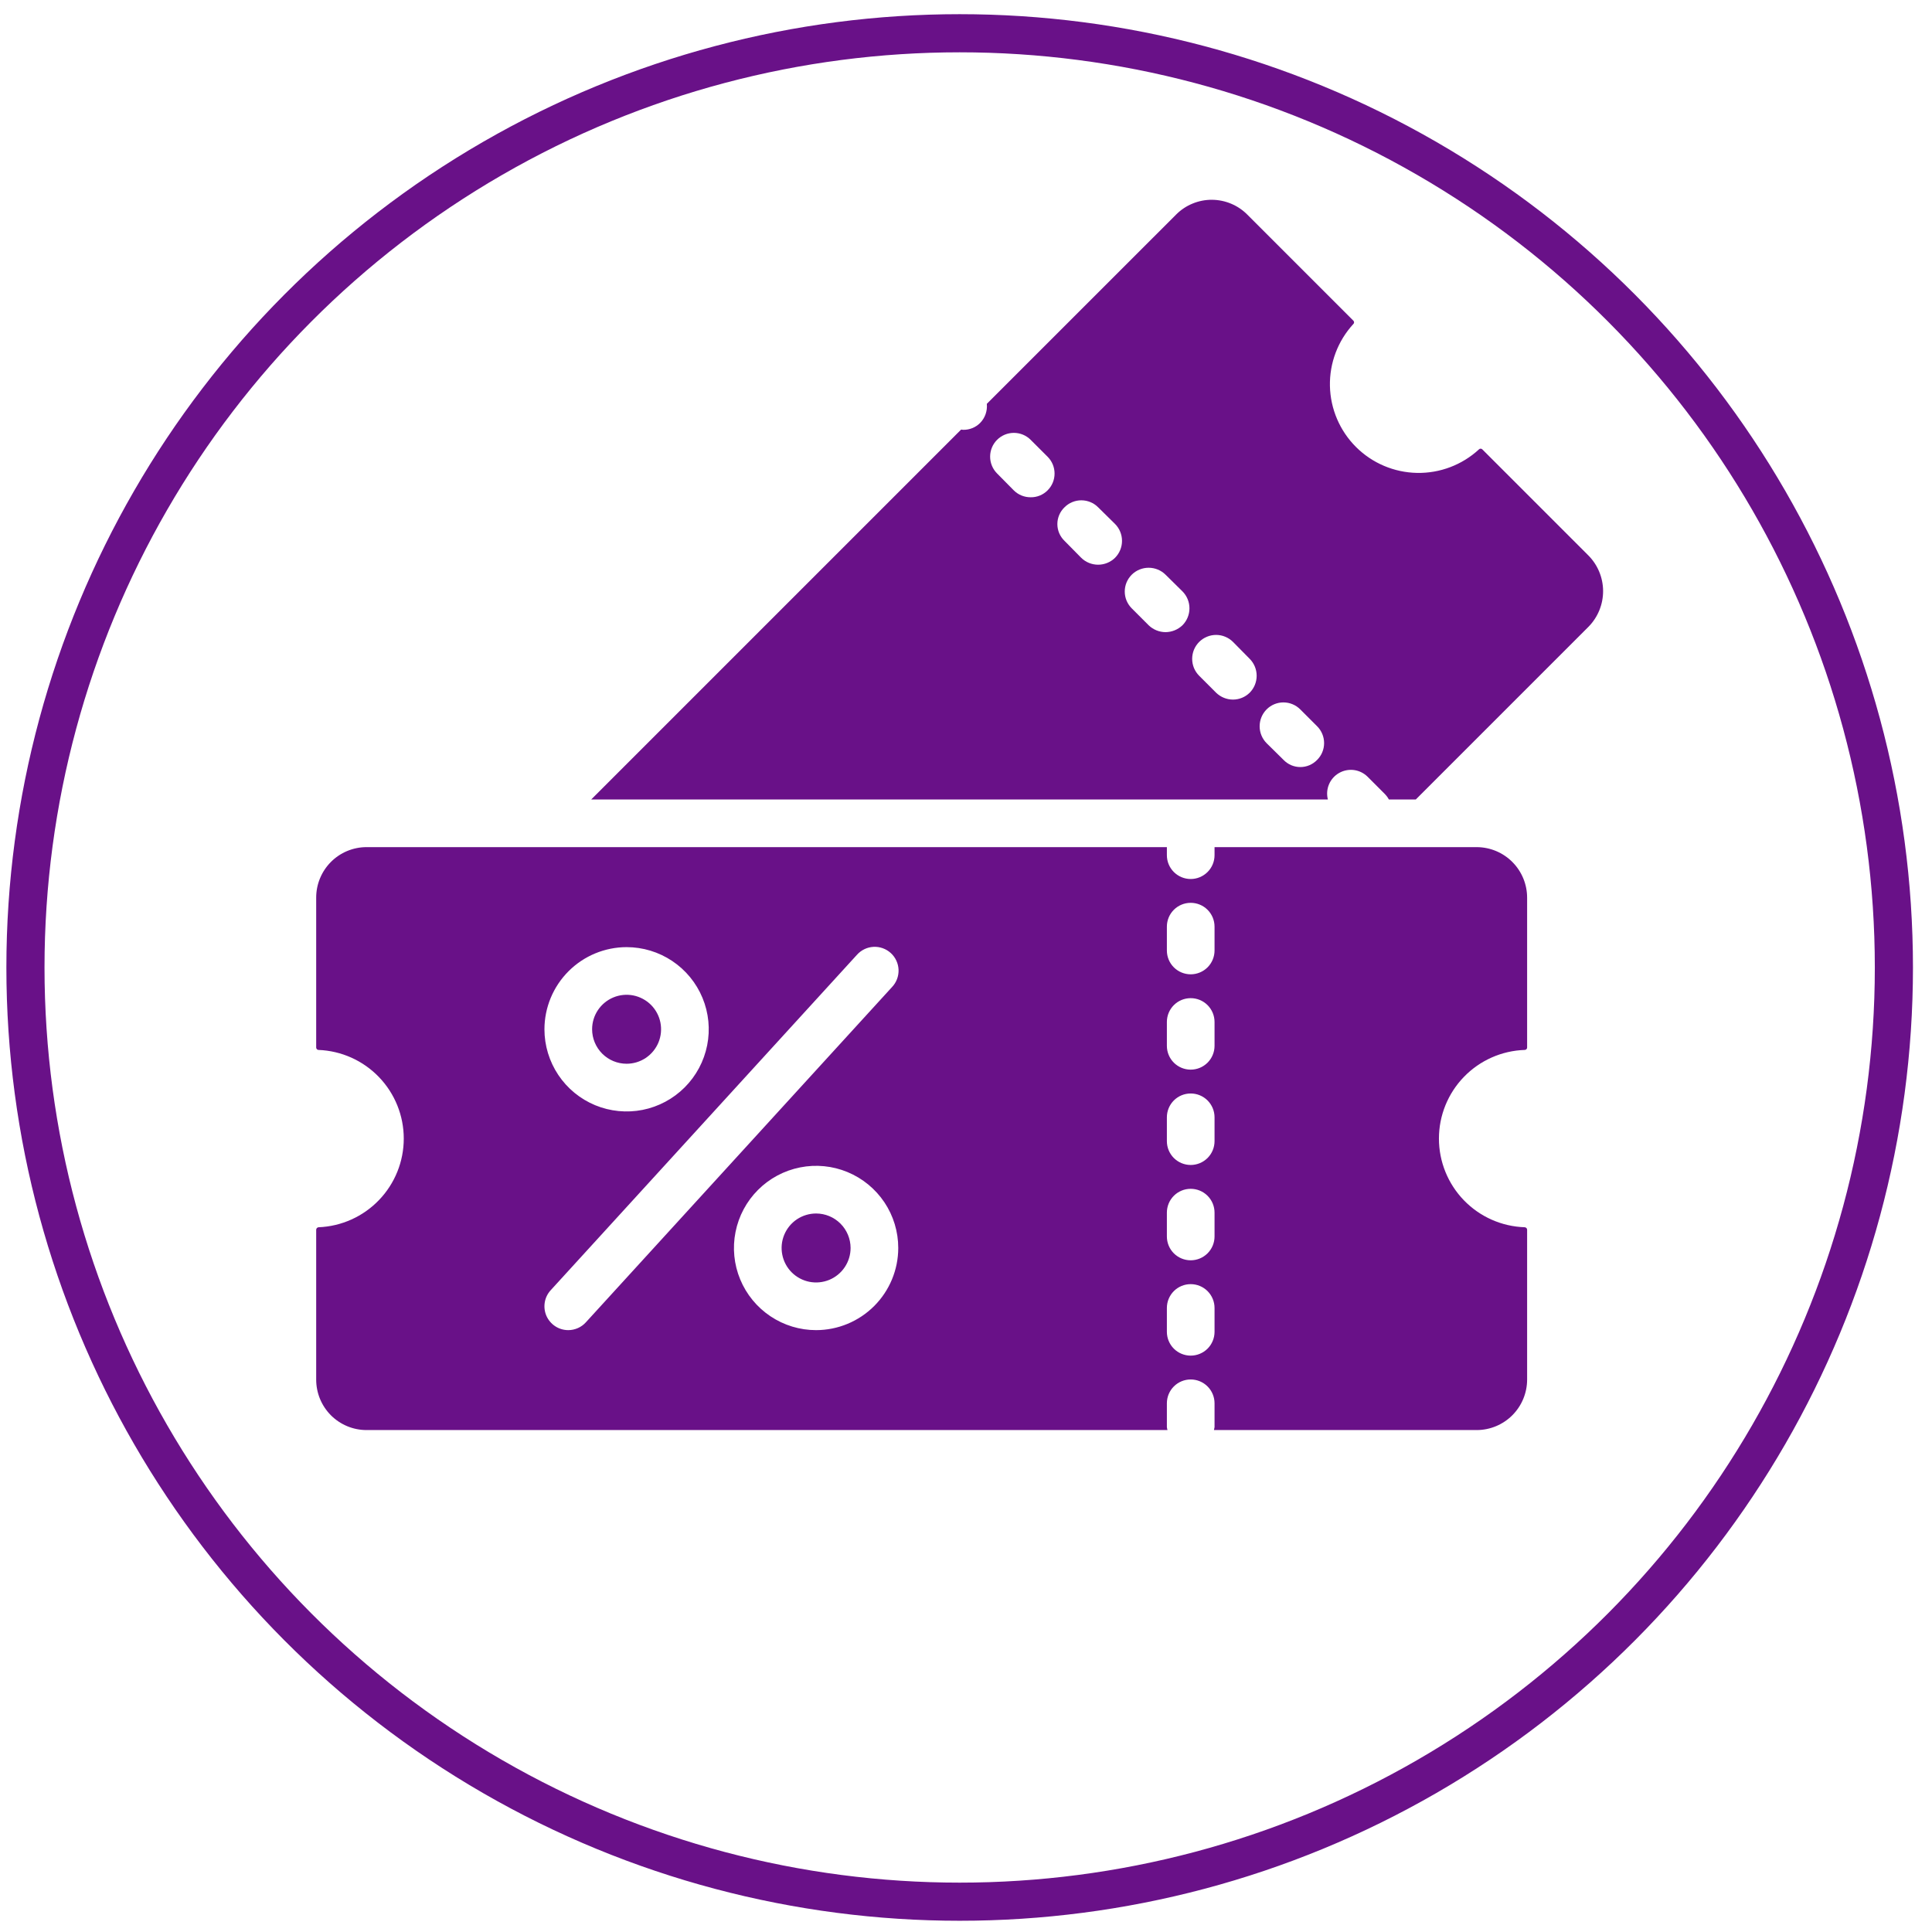 <svg width="76" height="76" viewBox="0 0 76 76" fill="none" xmlns="http://www.w3.org/2000/svg">
<circle cx="37.751" cy="38.058" r="36.75" stroke="#691188" stroke-width="1.5"/>
<path d="M62.472 21.839L58.31 17.677C58.301 17.668 58.291 17.661 58.28 17.656C58.269 17.651 58.257 17.649 58.244 17.649C58.232 17.649 58.22 17.651 58.209 17.656C58.197 17.661 58.187 17.668 58.179 17.677C57.516 18.289 56.643 18.62 55.741 18.603C54.839 18.585 53.979 18.22 53.341 17.583C52.703 16.946 52.336 16.087 52.316 15.185C52.297 14.283 52.627 13.409 53.238 12.745C53.247 12.737 53.254 12.727 53.259 12.716C53.264 12.704 53.266 12.692 53.266 12.68C53.266 12.668 53.264 12.655 53.259 12.644C53.254 12.633 53.247 12.623 53.238 12.614L49.076 8.452C48.893 8.266 48.676 8.117 48.436 8.016C48.196 7.914 47.938 7.861 47.678 7.859C47.417 7.857 47.159 7.907 46.918 8.006C46.677 8.104 46.457 8.249 46.273 8.433L38.819 15.886C38.833 16.023 38.816 16.16 38.771 16.29C38.726 16.42 38.653 16.538 38.557 16.636C38.47 16.724 38.366 16.793 38.252 16.84C38.137 16.886 38.015 16.91 37.891 16.908C37.863 16.908 37.835 16.899 37.807 16.899L23.257 31.449H52.235C52.184 31.25 52.2 31.041 52.28 30.852C52.36 30.664 52.5 30.507 52.678 30.406C52.856 30.305 53.062 30.265 53.265 30.292C53.468 30.32 53.656 30.413 53.801 30.558L54.466 31.224C54.533 31.29 54.59 31.366 54.635 31.449H55.694L62.491 24.652C62.86 24.276 63.065 23.768 63.062 23.242C63.058 22.715 62.846 22.21 62.472 21.839ZM41.21 19.289C41.123 19.377 41.019 19.446 40.905 19.493C40.79 19.54 40.668 19.563 40.544 19.561C40.421 19.562 40.299 19.538 40.184 19.492C40.07 19.445 39.966 19.376 39.879 19.289L39.222 18.624C39.047 18.448 38.949 18.21 38.949 17.963C38.949 17.715 39.047 17.477 39.222 17.302C39.398 17.126 39.636 17.028 39.883 17.028C40.131 17.028 40.369 17.126 40.544 17.302L41.21 17.967C41.297 18.054 41.366 18.157 41.413 18.27C41.46 18.384 41.484 18.506 41.484 18.628C41.484 18.751 41.46 18.873 41.413 18.986C41.366 19.099 41.297 19.203 41.21 19.289ZM43.863 21.942C43.685 22.117 43.446 22.214 43.197 22.214C42.949 22.214 42.709 22.117 42.532 21.942L41.876 21.277C41.787 21.191 41.716 21.088 41.667 20.975C41.619 20.861 41.594 20.739 41.594 20.616C41.594 20.492 41.619 20.37 41.667 20.257C41.716 20.143 41.787 20.04 41.876 19.955C41.962 19.868 42.065 19.799 42.179 19.752C42.292 19.705 42.414 19.681 42.536 19.681C42.659 19.681 42.781 19.705 42.894 19.752C43.008 19.799 43.111 19.868 43.197 19.955L43.863 20.611C44.039 20.788 44.137 21.027 44.137 21.277C44.137 21.526 44.039 21.765 43.863 21.942ZM46.516 24.596C46.337 24.767 46.099 24.865 45.851 24.867C45.602 24.866 45.363 24.769 45.185 24.596L44.519 23.93C44.432 23.843 44.364 23.74 44.316 23.627C44.269 23.513 44.245 23.392 44.245 23.269C44.245 23.146 44.269 23.024 44.316 22.911C44.364 22.798 44.432 22.695 44.519 22.608C44.696 22.432 44.936 22.334 45.185 22.334C45.434 22.334 45.674 22.432 45.851 22.608L46.516 23.264C46.692 23.441 46.79 23.68 46.79 23.93C46.79 24.179 46.692 24.418 46.516 24.596ZM49.16 27.249C48.985 27.422 48.75 27.519 48.504 27.52C48.255 27.52 48.016 27.422 47.838 27.249L47.172 26.583C47.085 26.495 47.016 26.392 46.968 26.278C46.921 26.163 46.897 26.041 46.897 25.917C46.897 25.794 46.921 25.671 46.968 25.557C47.016 25.443 47.085 25.339 47.172 25.252C47.26 25.164 47.364 25.095 47.478 25.048C47.592 25 47.715 24.976 47.838 24.976C47.962 24.976 48.084 25 48.198 25.048C48.312 25.095 48.416 25.164 48.504 25.252L49.16 25.917C49.336 26.094 49.434 26.334 49.434 26.583C49.434 26.832 49.336 27.072 49.16 27.249ZM51.813 29.892C51.727 29.981 51.625 30.052 51.511 30.101C51.398 30.149 51.276 30.174 51.152 30.174C51.029 30.174 50.907 30.149 50.793 30.101C50.679 30.052 50.577 29.981 50.491 29.892L49.826 29.236C49.65 29.059 49.551 28.82 49.551 28.57C49.551 28.321 49.65 28.082 49.826 27.905C49.912 27.818 50.015 27.749 50.129 27.702C50.242 27.655 50.364 27.631 50.486 27.631C50.609 27.631 50.731 27.655 50.844 27.702C50.958 27.749 51.061 27.818 51.148 27.905L51.813 28.57C51.9 28.657 51.969 28.76 52.016 28.874C52.063 28.987 52.087 29.109 52.087 29.231C52.087 29.354 52.063 29.476 52.016 29.589C51.969 29.703 51.9 29.806 51.813 29.892ZM32.103 47.736C31.835 47.736 31.573 47.815 31.349 47.964C31.126 48.113 30.953 48.325 30.85 48.573C30.747 48.821 30.72 49.094 30.773 49.357C30.825 49.62 30.954 49.862 31.144 50.052C31.334 50.241 31.575 50.37 31.838 50.423C32.102 50.475 32.374 50.448 32.622 50.346C32.87 50.243 33.082 50.069 33.231 49.846C33.38 49.623 33.46 49.361 33.46 49.092C33.459 48.733 33.316 48.388 33.062 48.134C32.807 47.879 32.463 47.736 32.103 47.736Z" fill="#691188"/>
<path d="M59.979 41.302C59.992 41.302 60.004 41.299 60.015 41.295C60.026 41.29 60.037 41.283 60.045 41.274C60.054 41.266 60.061 41.255 60.066 41.244C60.071 41.233 60.073 41.22 60.073 41.208V35.321C60.075 34.794 59.868 34.287 59.497 33.913C59.126 33.538 58.622 33.327 58.095 33.324H47.777V33.641C47.777 33.889 47.678 34.128 47.502 34.303C47.326 34.479 47.088 34.578 46.839 34.578C46.59 34.578 46.352 34.479 46.176 34.303C46 34.128 45.902 33.889 45.902 33.641V33.324H14.417C14.155 33.324 13.897 33.377 13.656 33.477C13.415 33.578 13.196 33.726 13.013 33.911C12.829 34.097 12.684 34.317 12.585 34.559C12.486 34.8 12.437 35.059 12.438 35.321V41.208C12.438 41.22 12.441 41.233 12.446 41.244C12.45 41.255 12.457 41.266 12.466 41.274C12.475 41.283 12.485 41.29 12.496 41.295C12.508 41.299 12.52 41.302 12.532 41.302C13.433 41.338 14.285 41.721 14.909 42.371C15.534 43.021 15.883 43.888 15.883 44.789C15.883 45.691 15.534 46.557 14.909 47.207C14.285 47.857 13.433 48.241 12.532 48.277C12.508 48.279 12.485 48.289 12.468 48.306C12.451 48.324 12.44 48.346 12.438 48.371V54.267C12.438 54.528 12.488 54.786 12.587 55.027C12.686 55.268 12.832 55.487 13.015 55.672C13.199 55.856 13.418 56.003 13.658 56.103C13.898 56.203 14.156 56.255 14.417 56.255H45.926C45.915 56.217 45.907 56.179 45.902 56.14V55.202C45.902 54.953 46 54.715 46.176 54.539C46.352 54.363 46.59 54.265 46.839 54.265C47.088 54.265 47.326 54.363 47.502 54.539C47.678 54.715 47.777 54.953 47.777 55.202V56.14C47.772 56.179 47.764 56.217 47.754 56.255H58.095C58.62 56.253 59.124 56.042 59.494 55.67C59.865 55.297 60.073 54.793 60.073 54.267V48.371C60.071 48.346 60.061 48.324 60.044 48.306C60.026 48.289 60.003 48.279 59.979 48.277C59.074 48.247 58.216 47.867 57.586 47.216C56.956 46.565 56.604 45.695 56.604 44.789C56.604 43.884 56.956 43.014 57.586 42.363C58.216 41.712 59.074 41.331 59.979 41.302ZM24.648 37.258C25.288 37.258 25.913 37.448 26.444 37.803C26.975 38.158 27.39 38.663 27.634 39.253C27.879 39.844 27.943 40.494 27.818 41.12C27.693 41.747 27.386 42.323 26.934 42.775C26.482 43.227 25.906 43.535 25.279 43.66C24.652 43.784 24.002 43.72 23.412 43.476C22.821 43.231 22.317 42.817 21.962 42.285C21.607 41.754 21.417 41.129 21.417 40.49C21.418 39.633 21.759 38.812 22.365 38.206C22.97 37.6 23.792 37.259 24.648 37.258ZM22.354 52.324C22.172 52.324 21.994 52.271 21.842 52.172C21.69 52.072 21.57 51.931 21.496 51.765C21.423 51.599 21.4 51.414 21.429 51.235C21.458 51.056 21.539 50.889 21.662 50.755L33.706 37.564C33.788 37.471 33.888 37.394 34 37.34C34.112 37.285 34.234 37.254 34.358 37.247C34.483 37.24 34.607 37.258 34.724 37.3C34.842 37.342 34.95 37.407 35.042 37.491C35.134 37.575 35.208 37.676 35.26 37.789C35.313 37.902 35.342 38.025 35.347 38.149C35.351 38.273 35.331 38.398 35.287 38.514C35.243 38.631 35.176 38.737 35.09 38.828L23.046 52.017C22.959 52.114 22.852 52.191 22.732 52.244C22.613 52.296 22.484 52.324 22.354 52.324ZM32.103 52.324C31.464 52.324 30.84 52.135 30.308 51.779C29.777 51.424 29.363 50.92 29.118 50.329C28.873 49.739 28.809 49.089 28.934 48.462C29.059 47.835 29.366 47.259 29.819 46.807C30.27 46.355 30.846 46.048 31.473 45.923C32.1 45.798 32.75 45.862 33.34 46.107C33.931 46.352 34.435 46.766 34.791 47.297C35.146 47.828 35.335 48.453 35.335 49.093C35.334 49.949 34.993 50.771 34.388 51.376C33.782 51.982 32.96 52.323 32.103 52.324ZM47.777 52.39C47.777 52.638 47.678 52.877 47.502 53.053C47.326 53.228 47.088 53.327 46.839 53.327C46.59 53.327 46.352 53.228 46.176 53.053C46 52.877 45.902 52.638 45.902 52.39V51.452C45.902 51.203 46 50.965 46.176 50.789C46.352 50.613 46.59 50.515 46.839 50.515C47.088 50.515 47.326 50.613 47.502 50.789C47.678 50.965 47.777 51.203 47.777 51.452V52.39ZM47.777 48.64C47.777 48.888 47.678 49.127 47.502 49.303C47.326 49.478 47.088 49.577 46.839 49.577C46.59 49.577 46.352 49.478 46.176 49.303C46 49.127 45.902 48.888 45.902 48.64V47.702C45.902 47.453 46 47.215 46.176 47.039C46.352 46.863 46.59 46.765 46.839 46.765C47.088 46.765 47.326 46.863 47.502 47.039C47.678 47.215 47.777 47.453 47.777 47.702V48.64ZM47.777 44.89C47.777 45.138 47.678 45.377 47.502 45.553C47.326 45.728 47.088 45.827 46.839 45.827C46.59 45.827 46.352 45.728 46.176 45.553C46 45.377 45.902 45.138 45.902 44.89V43.952C45.902 43.703 46 43.465 46.176 43.289C46.352 43.113 46.59 43.015 46.839 43.015C47.088 43.015 47.326 43.113 47.502 43.289C47.678 43.465 47.777 43.703 47.777 43.952V44.89ZM47.777 41.14C47.777 41.388 47.678 41.627 47.502 41.803C47.326 41.978 47.088 42.077 46.839 42.077C46.59 42.077 46.352 41.978 46.176 41.803C46 41.627 45.902 41.388 45.902 41.14V40.202C45.902 39.953 46 39.715 46.176 39.539C46.352 39.363 46.59 39.265 46.839 39.265C47.088 39.265 47.326 39.363 47.502 39.539C47.678 39.715 47.777 39.953 47.777 40.202V41.14ZM47.777 37.39C47.777 37.638 47.678 37.877 47.502 38.053C47.326 38.228 47.088 38.327 46.839 38.327C46.59 38.327 46.352 38.228 46.176 38.053C46 37.877 45.902 37.638 45.902 37.39V36.452C45.902 36.203 46 35.965 46.176 35.789C46.352 35.613 46.59 35.515 46.839 35.515C47.088 35.515 47.326 35.613 47.502 35.789C47.678 35.965 47.777 36.203 47.777 36.452V37.39Z" fill="#691188"/>
<path d="M24.649 41.845C24.917 41.845 25.179 41.766 25.402 41.617C25.625 41.468 25.799 41.256 25.902 41.008C26.005 40.76 26.031 40.487 25.979 40.224C25.927 39.961 25.797 39.719 25.608 39.529C25.418 39.34 25.176 39.211 24.913 39.158C24.649 39.106 24.377 39.133 24.129 39.236C23.881 39.339 23.669 39.513 23.52 39.736C23.371 39.959 23.292 40.221 23.292 40.49C23.293 40.849 23.436 41.194 23.69 41.448C23.944 41.702 24.289 41.845 24.649 41.845Z" fill="#691188"/>
</svg>
